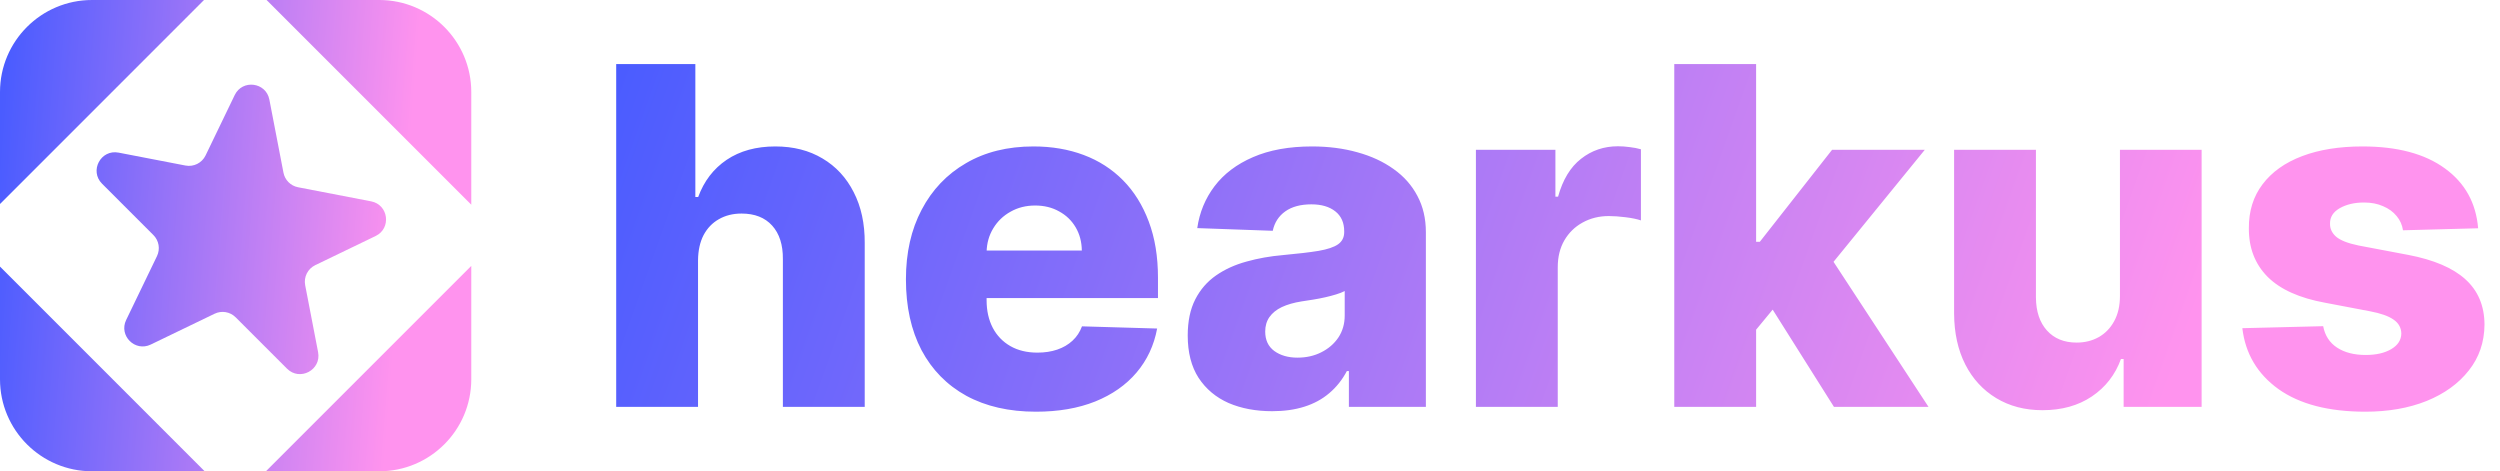 <svg width="679" height="128" viewBox="0 0 679 128" fill="none" xmlns="http://www.w3.org/2000/svg">
<path d="M0 72.408V103C0 116.807 11.193 128 25 128H55.592L0 72.408Z" fill="url(#paint0_linear_47_8)"/>
<path d="M72.223 128H103C116.807 128 128 116.807 128 103V72.223L72.223 128Z" fill="url(#paint1_linear_47_8)"/>
<path d="M128 55.592V25C128 11.193 116.807 0 103 0H72.408L128 55.592Z" fill="url(#paint2_linear_47_8)"/>
<path d="M55.408 0H25C11.193 0 0 11.193 0 25V55.408L55.408 0Z" fill="url(#paint3_linear_47_8)"/>
<path d="M40.942 93.58C36.678 95.638 32.208 91.168 34.266 86.904L42.638 69.558C43.562 67.643 43.174 65.353 41.671 63.849L27.718 49.896C24.232 46.411 27.36 40.518 32.2 41.451L50.382 44.959C52.608 45.389 54.846 44.265 55.832 42.223L63.748 25.821C65.84 21.486 72.249 22.321 73.16 27.047L76.989 46.894C77.376 48.901 78.945 50.47 80.952 50.857L100.798 54.686C105.525 55.597 106.359 62.006 102.025 64.098L85.623 72.014C83.581 73 82.457 75.237 82.887 77.465L86.395 95.645C87.328 100.486 81.435 103.614 77.95 100.128L63.997 86.175C62.493 84.672 60.203 84.284 58.288 85.208L40.942 93.58Z" fill="url(#paint4_linear_47_8)"/>
<path d="M189.585 70.682V110.5H167.358V17.409H188.858V53.5H189.631C191.206 49.197 193.782 45.833 197.358 43.409C200.964 40.985 205.373 39.773 210.585 39.773C215.494 39.773 219.767 40.864 223.403 43.045C227.04 45.197 229.858 48.242 231.858 52.182C233.888 56.121 234.888 60.727 234.858 66V110.5H212.631V70.364C212.661 66.485 211.691 63.455 209.722 61.273C207.752 59.091 204.979 58 201.403 58C199.07 58 197.009 58.515 195.222 59.545C193.464 60.545 192.085 61.985 191.085 63.864C190.116 65.742 189.616 68.015 189.585 70.682ZM281.369 111.818C274.066 111.818 267.763 110.379 262.46 107.5C257.188 104.591 253.127 100.455 250.278 95.091C247.46 89.697 246.051 83.288 246.051 75.864C246.051 68.651 247.475 62.349 250.324 56.955C253.172 51.53 257.188 47.318 262.369 44.318C267.551 41.288 273.657 39.773 280.688 39.773C285.657 39.773 290.203 40.545 294.324 42.091C298.445 43.636 302.006 45.924 305.006 48.955C308.006 51.985 310.339 55.727 312.006 60.182C313.672 64.606 314.506 69.682 314.506 75.409V80.954H253.824V68.046H293.824C293.794 65.682 293.233 63.576 292.142 61.727C291.051 59.879 289.551 58.439 287.642 57.409C285.763 56.349 283.597 55.818 281.142 55.818C278.657 55.818 276.43 56.379 274.46 57.5C272.491 58.591 270.93 60.091 269.778 62C268.627 63.879 268.021 66.015 267.96 68.409V81.546C267.96 84.394 268.521 86.894 269.642 89.046C270.763 91.167 272.354 92.818 274.415 94C276.475 95.182 278.93 95.773 281.778 95.773C283.748 95.773 285.536 95.5 287.142 94.954C288.748 94.409 290.127 93.606 291.278 92.546C292.43 91.485 293.294 90.182 293.869 88.636L314.278 89.227C313.43 93.803 311.566 97.788 308.688 101.182C305.839 104.545 302.097 107.167 297.46 109.045C292.824 110.894 287.46 111.818 281.369 111.818ZM345.54 111.682C341.085 111.682 337.131 110.939 333.676 109.455C330.252 107.939 327.54 105.667 325.54 102.636C323.57 99.576 322.585 95.742 322.585 91.136C322.585 87.258 323.267 83.985 324.631 81.318C325.994 78.651 327.873 76.485 330.267 74.818C332.661 73.151 335.419 71.894 338.54 71.046C341.661 70.167 344.994 69.576 348.54 69.273C352.509 68.909 355.706 68.53 358.131 68.136C360.555 67.712 362.313 67.121 363.403 66.364C364.525 65.576 365.085 64.47 365.085 63.045V62.818C365.085 60.485 364.282 58.682 362.676 57.409C361.07 56.136 358.903 55.5 356.176 55.5C353.237 55.5 350.873 56.136 349.085 57.409C347.297 58.682 346.161 60.439 345.676 62.682L325.176 61.955C325.782 57.712 327.343 53.924 329.858 50.591C332.403 47.227 335.888 44.591 340.312 42.682C344.767 40.742 350.116 39.773 356.358 39.773C360.813 39.773 364.919 40.303 368.676 41.364C372.434 42.394 375.706 43.909 378.494 45.909C381.282 47.879 383.434 50.303 384.949 53.182C386.494 56.061 387.267 59.349 387.267 63.045V110.5H366.358V100.773H365.812C364.57 103.136 362.979 105.136 361.04 106.773C359.131 108.409 356.873 109.636 354.267 110.455C351.691 111.273 348.782 111.682 345.54 111.682ZM352.403 97.136C354.797 97.136 356.949 96.651 358.858 95.682C360.797 94.712 362.343 93.379 363.494 91.682C364.646 89.954 365.222 87.954 365.222 85.682V79.046C364.585 79.379 363.813 79.682 362.903 79.954C362.025 80.227 361.055 80.485 359.994 80.727C358.934 80.97 357.843 81.182 356.722 81.364C355.6 81.546 354.525 81.712 353.494 81.864C351.403 82.197 349.616 82.712 348.131 83.409C346.676 84.106 345.555 85.015 344.767 86.136C344.009 87.227 343.631 88.53 343.631 90.046C343.631 92.349 344.449 94.106 346.085 95.318C347.752 96.53 349.858 97.136 352.403 97.136ZM400.858 110.5V40.682H422.449V53.409H423.176C424.449 48.803 426.525 45.379 429.403 43.136C432.282 40.864 435.631 39.727 439.449 39.727C440.479 39.727 441.54 39.803 442.631 39.955C443.722 40.076 444.737 40.273 445.676 40.545V59.864C444.616 59.5 443.222 59.212 441.494 59C439.797 58.788 438.282 58.682 436.949 58.682C434.313 58.682 431.934 59.273 429.812 60.455C427.722 61.606 426.07 63.227 424.858 65.318C423.676 67.379 423.085 69.803 423.085 72.591V110.5H400.858ZM474.778 92.182L474.869 65.682H477.96L497.597 40.682H522.778L493.597 76.5H487.733L474.778 92.182ZM454.733 110.5V17.409H476.96V110.5H454.733ZM498.097 110.5L479.824 81.5L494.46 65.727L523.778 110.5H498.097ZM575.778 80.364V40.682H597.96V110.5H576.778V97.5H576.051C574.506 101.773 571.869 105.167 568.142 107.682C564.445 110.167 559.975 111.409 554.733 111.409C549.975 111.409 545.794 110.318 542.188 108.136C538.581 105.955 535.778 102.909 533.778 99C531.778 95.061 530.763 90.454 530.733 85.182V40.682H552.96V80.818C552.991 84.606 553.991 87.591 555.96 89.773C557.93 91.954 560.612 93.046 564.006 93.046C566.218 93.046 568.203 92.561 569.96 91.591C571.748 90.591 573.157 89.151 574.188 87.273C575.248 85.364 575.778 83.061 575.778 80.364ZM673.062 62L652.653 62.545C652.441 61.091 651.866 59.803 650.926 58.682C649.987 57.53 648.759 56.636 647.244 56C645.759 55.333 644.032 55 642.062 55C639.487 55 637.29 55.515 635.472 56.545C633.684 57.576 632.805 58.97 632.835 60.727C632.805 62.091 633.35 63.273 634.472 64.273C635.623 65.273 637.669 66.076 640.608 66.682L654.062 69.227C661.032 70.561 666.214 72.773 669.608 75.864C673.032 78.954 674.759 83.046 674.79 88.136C674.759 92.924 673.335 97.091 670.517 100.636C667.729 104.182 663.911 106.939 659.062 108.909C654.214 110.848 648.669 111.818 642.426 111.818C632.456 111.818 624.593 109.773 618.835 105.682C613.108 101.561 609.835 96.046 609.017 89.136L630.972 88.591C631.456 91.136 632.714 93.076 634.744 94.409C636.775 95.742 639.366 96.409 642.517 96.409C645.366 96.409 647.684 95.879 649.472 94.818C651.259 93.758 652.169 92.349 652.199 90.591C652.169 89.015 651.472 87.758 650.108 86.818C648.744 85.849 646.608 85.091 643.699 84.546L631.517 82.227C624.517 80.954 619.305 78.606 615.881 75.182C612.456 71.727 610.759 67.333 610.79 62C610.759 57.333 612.002 53.349 614.517 50.045C617.032 46.712 620.608 44.167 625.244 42.409C629.881 40.651 635.35 39.773 641.653 39.773C651.108 39.773 658.563 41.758 664.017 45.727C669.472 49.667 672.487 55.091 673.062 62Z" fill="url(#paint5_linear_47_8)"/>
<defs>
<linearGradient id="paint0_linear_47_8" x1="1.2314e-06" y1="14" x2="112.715" y2="23.052" gradientUnits="userSpaceOnUse">
<stop offset="0.015" stop-color="#4A5CFF"/>
<stop offset="1" stop-color="#FF93EE"/>
</linearGradient>
<linearGradient id="paint1_linear_47_8" x1="1.2314e-06" y1="14" x2="112.715" y2="23.052" gradientUnits="userSpaceOnUse">
<stop offset="0.015" stop-color="#4A5CFF"/>
<stop offset="1" stop-color="#FF93EE"/>
</linearGradient>
<linearGradient id="paint2_linear_47_8" x1="1.2314e-06" y1="14" x2="112.715" y2="23.052" gradientUnits="userSpaceOnUse">
<stop offset="0.015" stop-color="#4A5CFF"/>
<stop offset="1" stop-color="#FF93EE"/>
</linearGradient>
<linearGradient id="paint3_linear_47_8" x1="1.2314e-06" y1="14" x2="112.715" y2="23.052" gradientUnits="userSpaceOnUse">
<stop offset="0.015" stop-color="#4A5CFF"/>
<stop offset="1" stop-color="#FF93EE"/>
</linearGradient>
<linearGradient id="paint4_linear_47_8" x1="1.2314e-06" y1="14" x2="112.715" y2="23.052" gradientUnits="userSpaceOnUse">
<stop offset="0.015" stop-color="#4A5CFF"/>
<stop offset="1" stop-color="#FF93EE"/>
</linearGradient>
<linearGradient id="paint5_linear_47_8" x1="160" y1="18.297" x2="568.176" y2="163.698" gradientUnits="userSpaceOnUse">
<stop offset="0.015" stop-color="#4A5CFF"/>
<stop offset="1" stop-color="#FF93EE"/>
</linearGradient>
</defs>
</svg>

